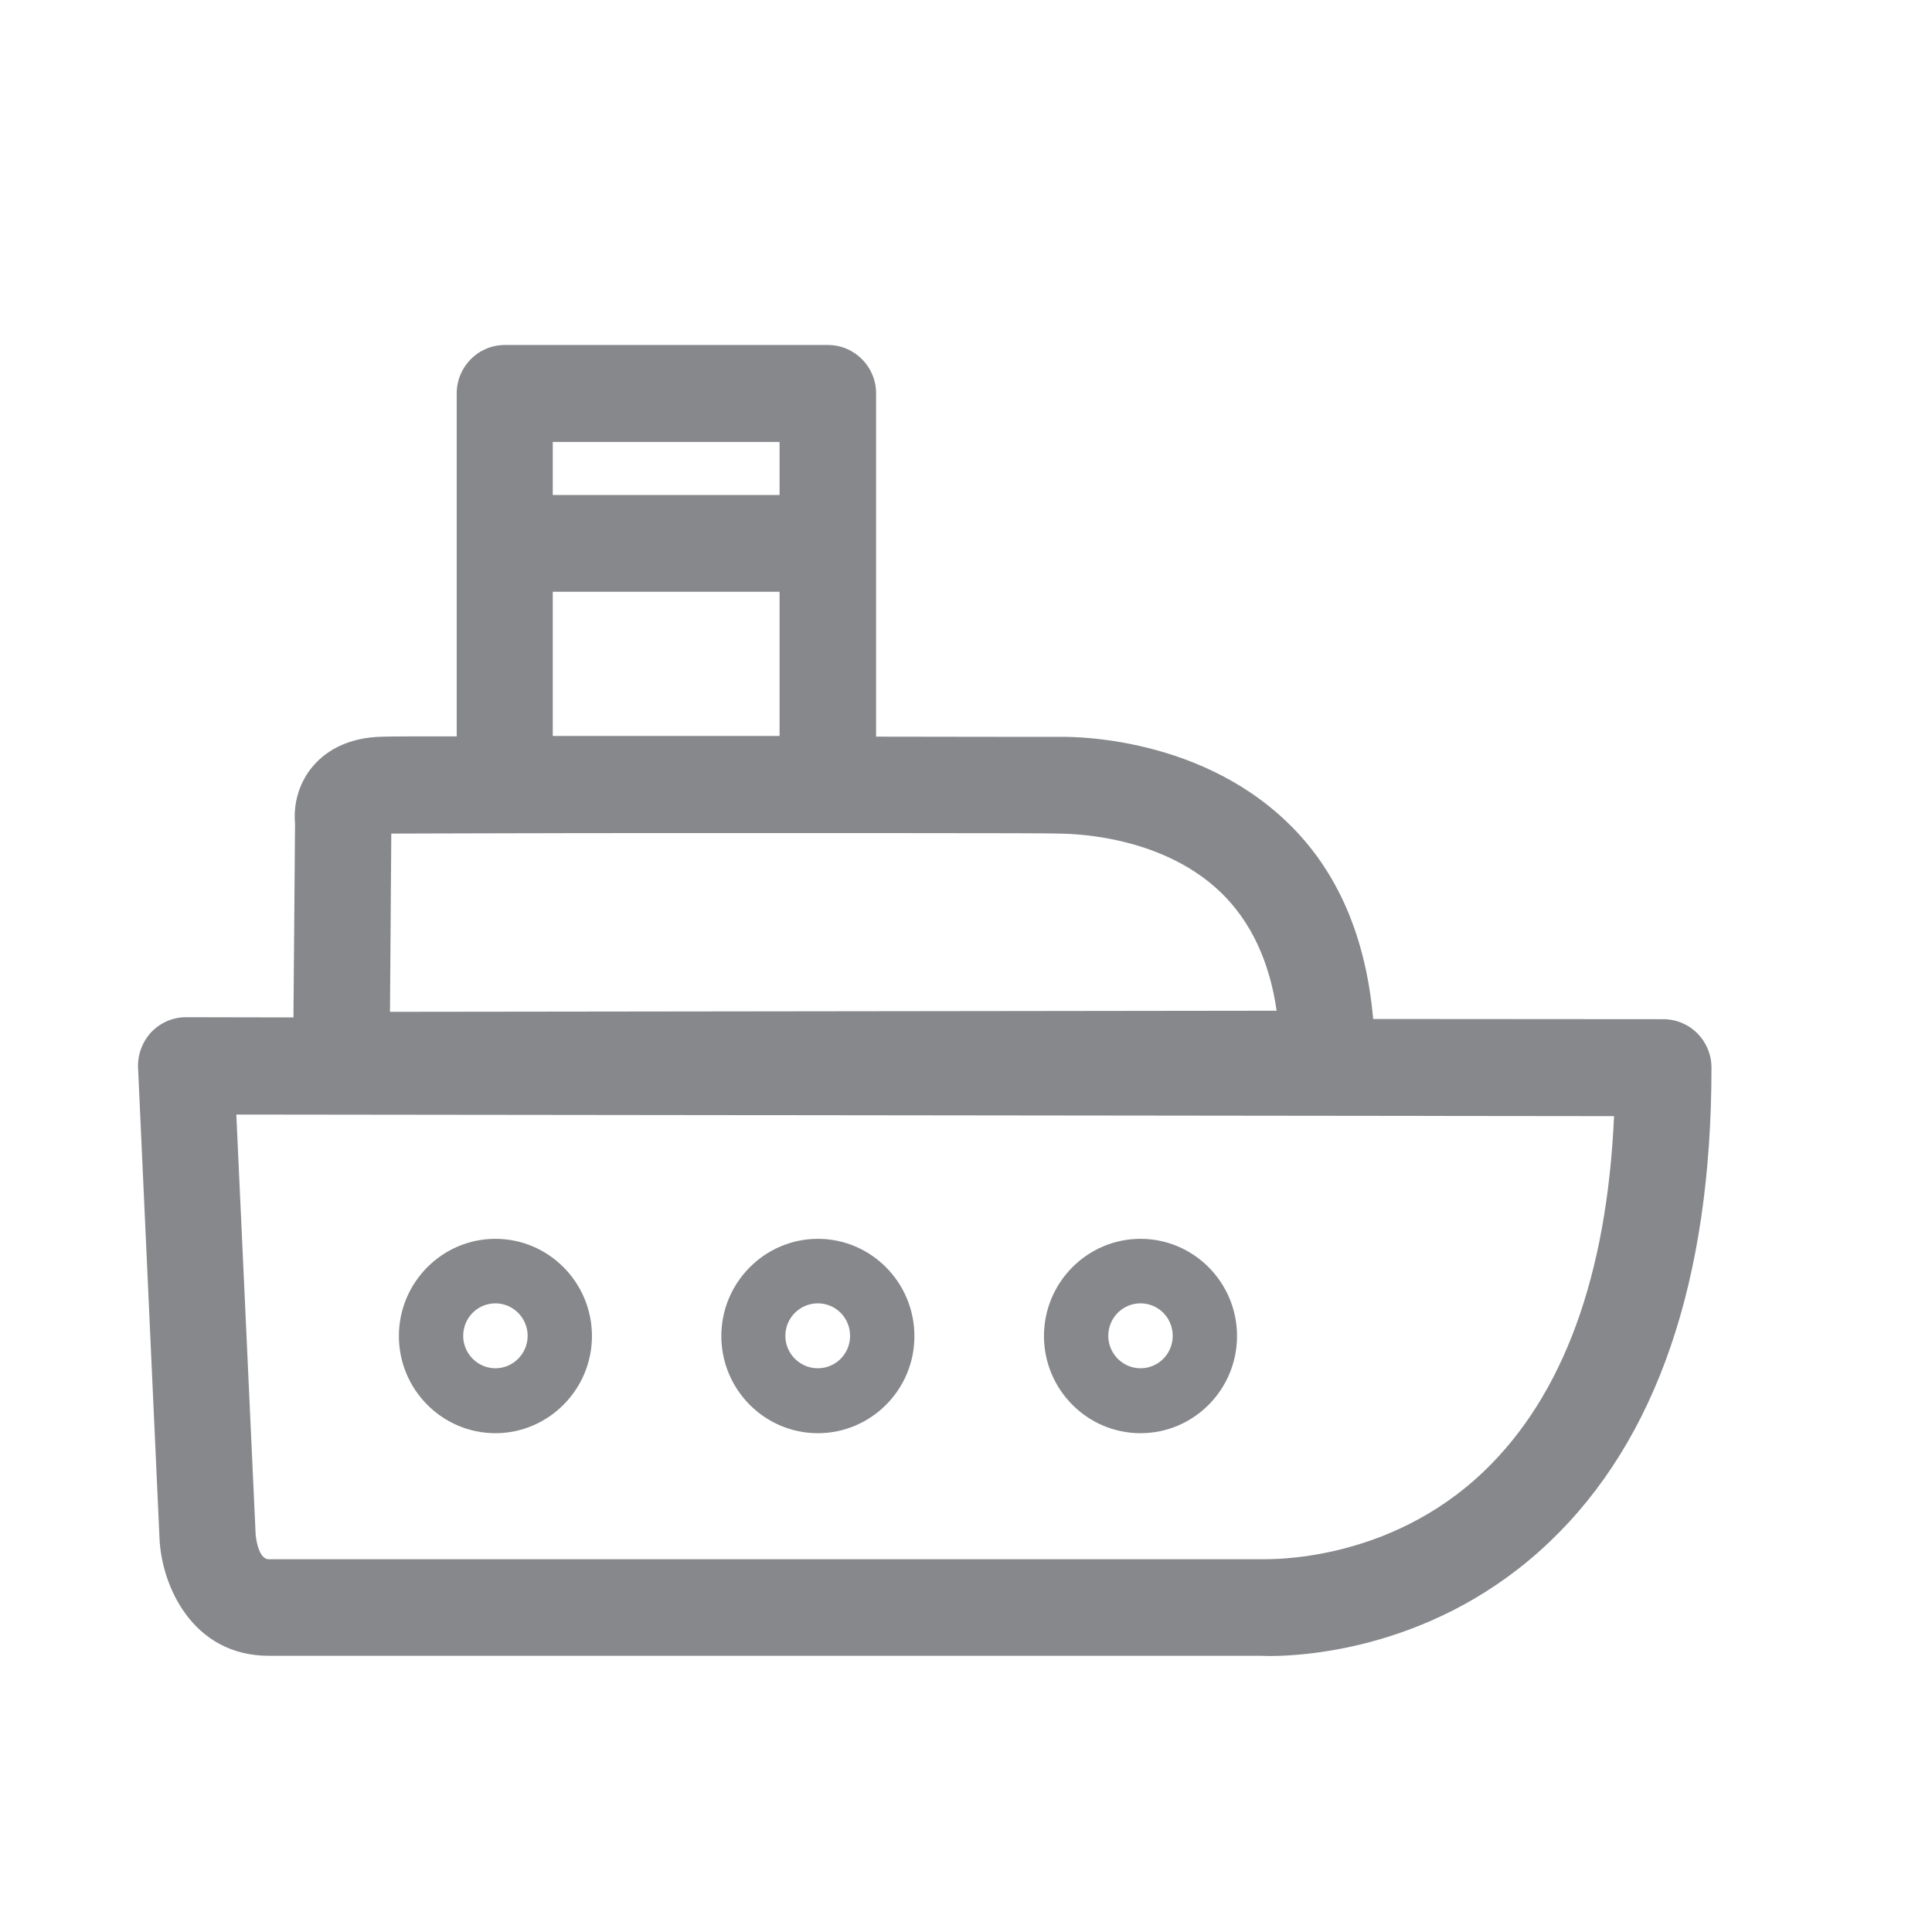 <svg width="28" height="28" viewBox="0 0 28 28" fill="none" xmlns="http://www.w3.org/2000/svg">
<path fill-rule="evenodd" clip-rule="evenodd" d="M21.51 21.32C22.656 20.22 23.289 18.49 23.392 16.176L3.425 16.153L3.705 22.241C3.705 22.241 3.734 22.598 3.896 22.598H18.314C18.369 22.592 20.112 22.663 21.51 21.32ZM5.671 12.081L5.652 14.664L18.502 14.648C18.398 13.927 18.126 13.353 17.694 12.934C16.773 12.048 15.371 12.087 15.358 12.081C15.277 12.071 11.386 12.074 8.517 12.074C7.18 12.078 6.064 12.078 5.671 12.081ZM8.011 7.174H11.298V6.405H8.011V7.174ZM8.011 10.666H11.298V8.576H8.011V10.666ZM24.106 14.771C24.493 14.771 24.804 15.086 24.804 15.472C24.804 18.555 24.012 20.869 22.451 22.352C20.835 23.89 18.921 24 18.405 24C18.33 24 18.285 23.997 18.275 23.997H3.896C2.789 23.997 2.342 22.981 2.312 22.3L2.001 15.478C1.991 15.287 2.063 15.099 2.192 14.959C2.325 14.82 2.507 14.742 2.695 14.742L4.253 14.745L4.276 11.935C4.253 11.698 4.308 11.38 4.522 11.12C4.685 10.922 4.996 10.682 5.564 10.676C5.717 10.672 6.099 10.672 6.619 10.672V5.701C6.619 5.315 6.93 5 7.316 5H11.999C12.385 5 12.697 5.315 12.697 5.701V10.676C14.108 10.679 15.205 10.679 15.332 10.679C15.384 10.679 17.305 10.611 18.661 11.922C19.395 12.629 19.797 13.593 19.901 14.768L24.106 14.771ZM7.18 18.889C6.92 18.889 6.713 19.1 6.713 19.36C6.713 19.619 6.924 19.83 7.18 19.83C7.436 19.83 7.647 19.619 7.647 19.36C7.647 19.1 7.436 18.889 7.18 18.889ZM7.18 20.771C6.408 20.771 5.781 20.138 5.781 19.363C5.781 18.587 6.408 17.954 7.18 17.954C7.952 17.954 8.579 18.587 8.579 19.363C8.579 20.138 7.949 20.771 7.18 20.771ZM11.853 18.889C11.593 18.889 11.382 19.1 11.382 19.36C11.382 19.619 11.593 19.83 11.853 19.83C12.113 19.83 12.32 19.619 12.32 19.36C12.32 19.1 12.113 18.889 11.853 18.889ZM11.853 20.771C11.081 20.771 10.454 20.138 10.454 19.363C10.454 18.587 11.084 17.954 11.853 17.954C12.625 17.954 13.252 18.587 13.252 19.363C13.255 20.138 12.625 20.771 11.853 20.771ZM16.529 18.889C16.27 18.889 16.062 19.1 16.062 19.36C16.062 19.619 16.273 19.83 16.529 19.83C16.789 19.83 16.996 19.619 16.996 19.36C16.996 19.1 16.789 18.889 16.529 18.889ZM16.529 20.771C15.757 20.771 15.13 20.138 15.13 19.363C15.13 18.587 15.757 17.954 16.529 17.954C17.302 17.954 17.928 18.587 17.928 19.363C17.928 20.138 17.302 20.771 16.529 20.771Z" fill="#86888C"/>
</svg>
